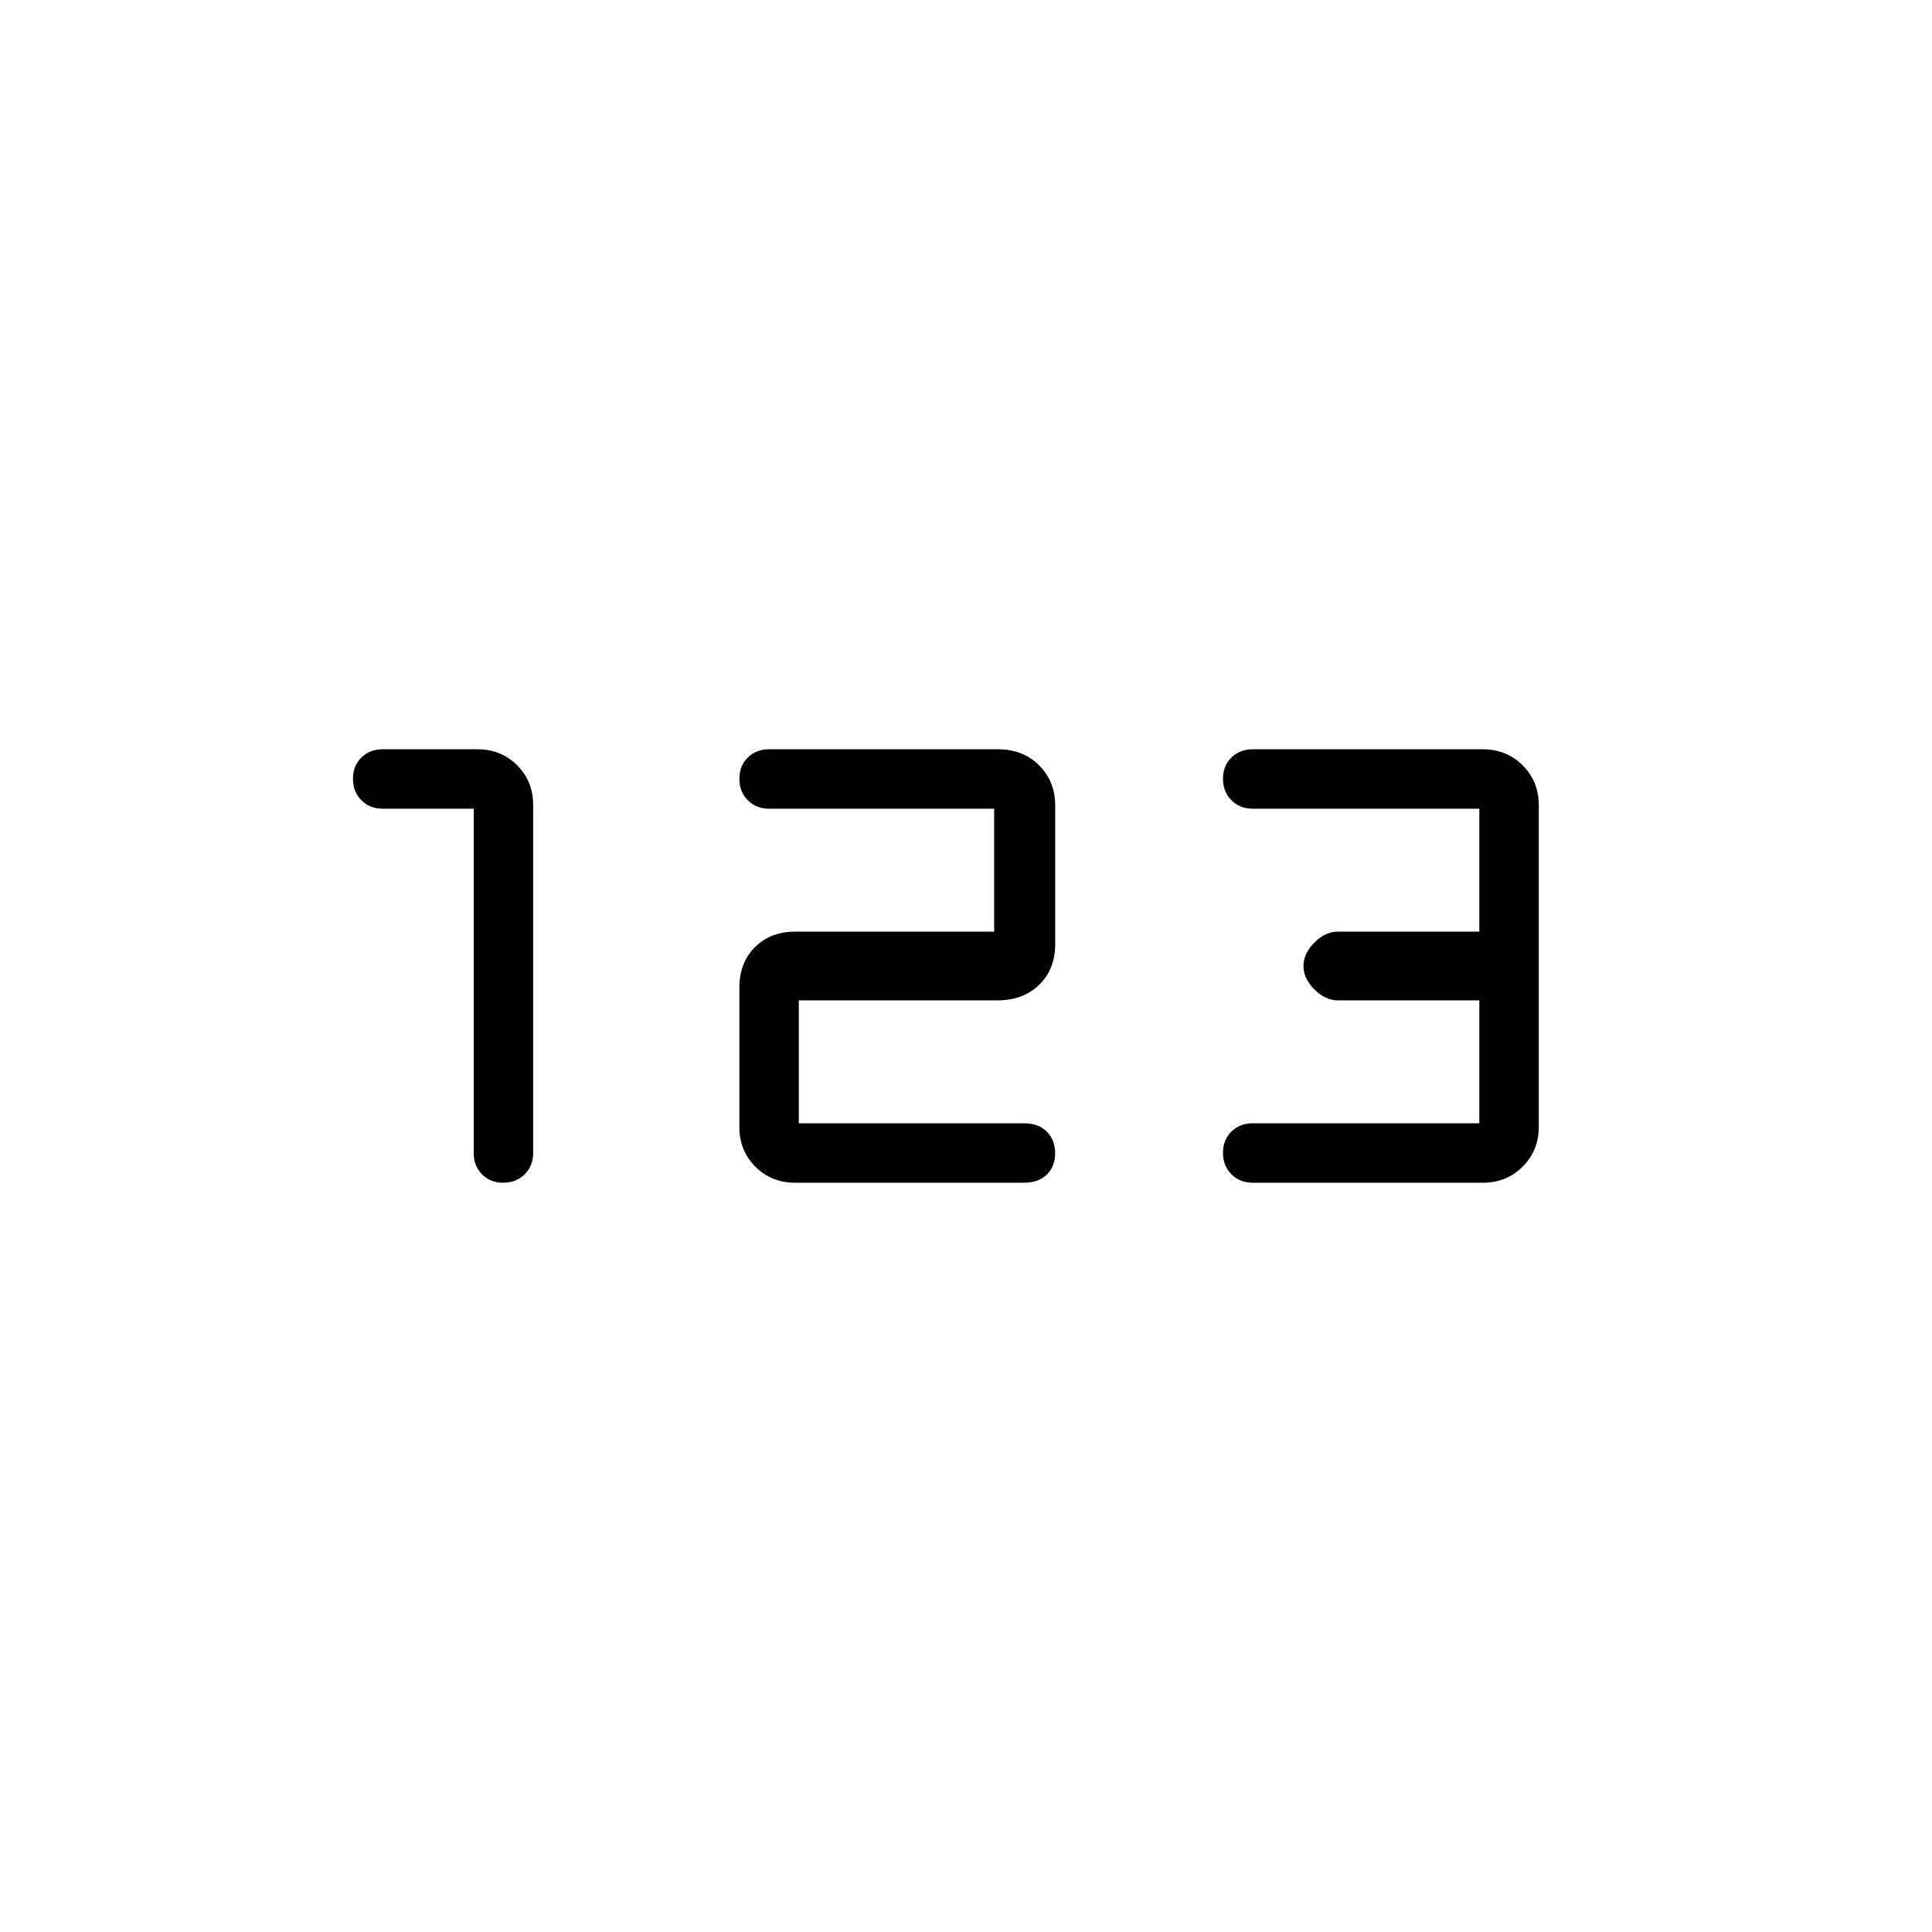 <svg xmlns="http://www.w3.org/2000/svg" width="48" height="48" viewBox="0 96 960 960"><path d="M250.046 683.692q-6.446 0-10.554-4.184-4.107-4.185-4.107-10.585V497.846h-45.231q-6.4 0-10.585-4.215-4.184-4.215-4.184-10.661 0-6.447 4.184-10.555 4.185-4.107 10.585-4.107h47.077q11.769 0 19.731 7.961 7.961 7.962 7.961 19.731v172.923q0 6.4-4.215 10.585-4.215 4.184-10.662 4.184Zm145.031 0q-11.769 0-19.731-7.961-7.961-7.962-7.961-19.731v-69.231q0-12.384 7.73-20.115 7.731-7.731 20.116-7.731H494v-61.077H382.154q-6.4 0-10.585-4.215-4.184-4.215-4.184-10.661 0-6.447 4.184-10.555 4.185-4.107 10.585-4.107h113.538q12.712 0 20.664 8 7.952 8 7.952 19.846v69.077q0 12.384-7.952 20.115-7.952 7.731-20.664 7.731h-98.769v61.077h111.846q7.375 0 11.457 4.215 4.082 4.215 4.082 10.661 0 6.447-4.082 10.555-4.082 4.107-11.457 4.107H395.077Zm227.385 0q-6.4 0-10.585-4.215-4.185-4.215-4.185-10.661 0-6.447 4.185-10.554 4.185-4.108 10.585-4.108h112.615v-61.077h-70.308q-6.215 0-11.646-5.431-5.431-5.431-5.431-11.646 0-6.215 5.431-11.646 5.431-5.431 11.646-5.431h70.308v-61.077H622.462q-6.4 0-10.585-4.215-4.185-4.215-4.185-10.661 0-6.447 4.185-10.555 4.185-4.107 10.585-4.107h114.307q11.846 0 19.846 8t8 19.846v159.692q0 11.846-8 19.846t-19.846 8H622.462Z"/></svg>